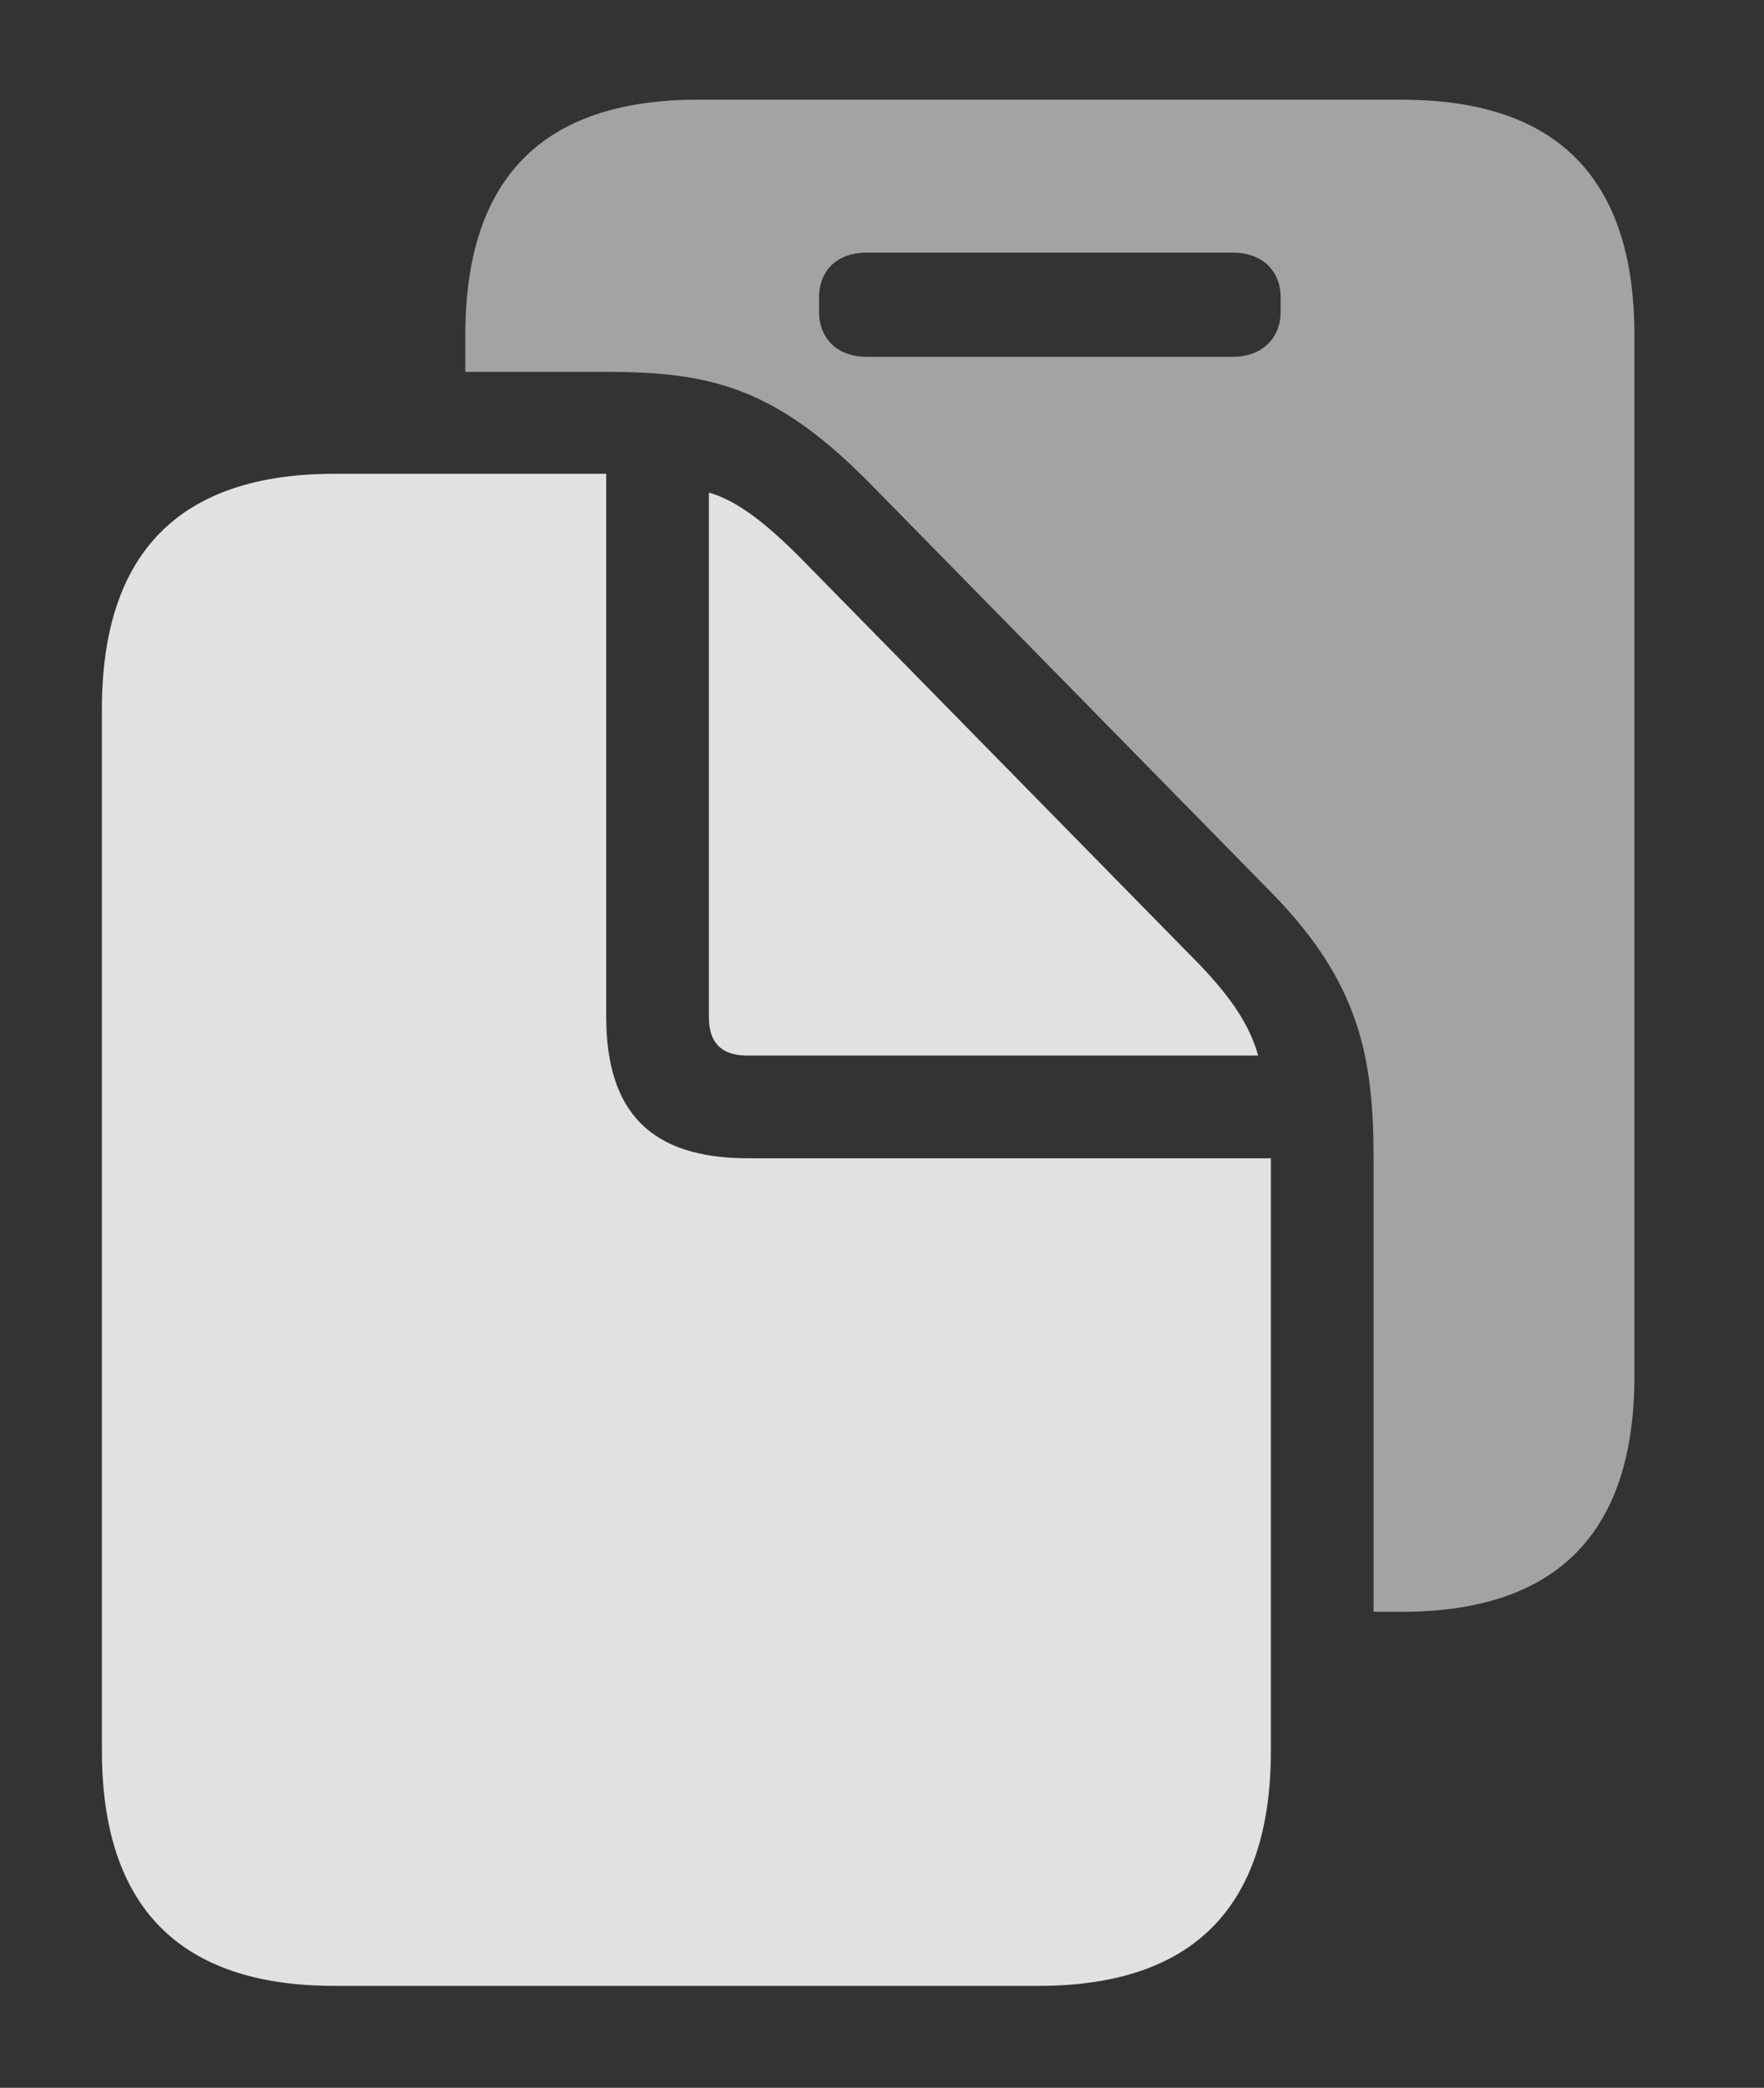 <?xml version="1.0" encoding="UTF-8"?>
<!--Generator: Apple Native CoreSVG 232.5-->
<!DOCTYPE svg
PUBLIC "-//W3C//DTD SVG 1.1//EN"
       "http://www.w3.org/Graphics/SVG/1.1/DTD/svg11.dtd">
<svg version="1.1" xmlns="http://www.w3.org/2000/svg" xmlns:xlink="http://www.w3.org/1999/xlink" width="22.988" height="27.197">
 <rect width="100%" height="100%" fill="#333333" stroke="none"/>
 <g>
  <rect height="27.197" opacity="0" width="22.988" x="0" y="0"/>
  <path d="M21.299 4.365L21.299 17.93C21.299 19.961 20.293 20.996 18.271 20.996L17.9 20.996L17.9 15.088C17.9 13.77 17.715 12.803 16.582 11.641L11.367 6.328C10.117 5.049 9.268 4.844 7.9 4.844L6.064 4.844L6.064 4.365C6.064 2.324 7.07 1.299 9.092 1.299L18.271 1.299C20.293 1.299 21.299 2.324 21.299 4.365ZM11.299 3.291C10.869 3.291 10.674 3.564 10.674 3.867L10.674 4.072C10.674 4.365 10.869 4.648 11.299 4.648L16.064 4.648C16.484 4.648 16.689 4.365 16.689 4.072L16.689 3.867C16.689 3.564 16.484 3.291 16.064 3.291Z" fill="#ffffff" fill-opacity="0.55"/>
  <path d="M1.328 22.803C1.328 24.844 2.344 25.869 4.355 25.869L13.535 25.869C15.557 25.869 16.562 24.834 16.562 22.803L16.562 15.088L9.746 15.088C8.486 15.088 7.9 14.492 7.9 13.242L7.9 6.172L4.355 6.172C2.344 6.172 1.328 7.197 1.328 9.238ZM9.736 13.75L16.396 13.75C16.289 13.369 16.064 13.018 15.635 12.568L10.42 7.256C9.98 6.816 9.609 6.523 9.238 6.416L9.238 13.252C9.238 13.584 9.404 13.75 9.736 13.75Z" fill="#ffffff" fill-opacity="0.85"/>
 </g>
</svg>
